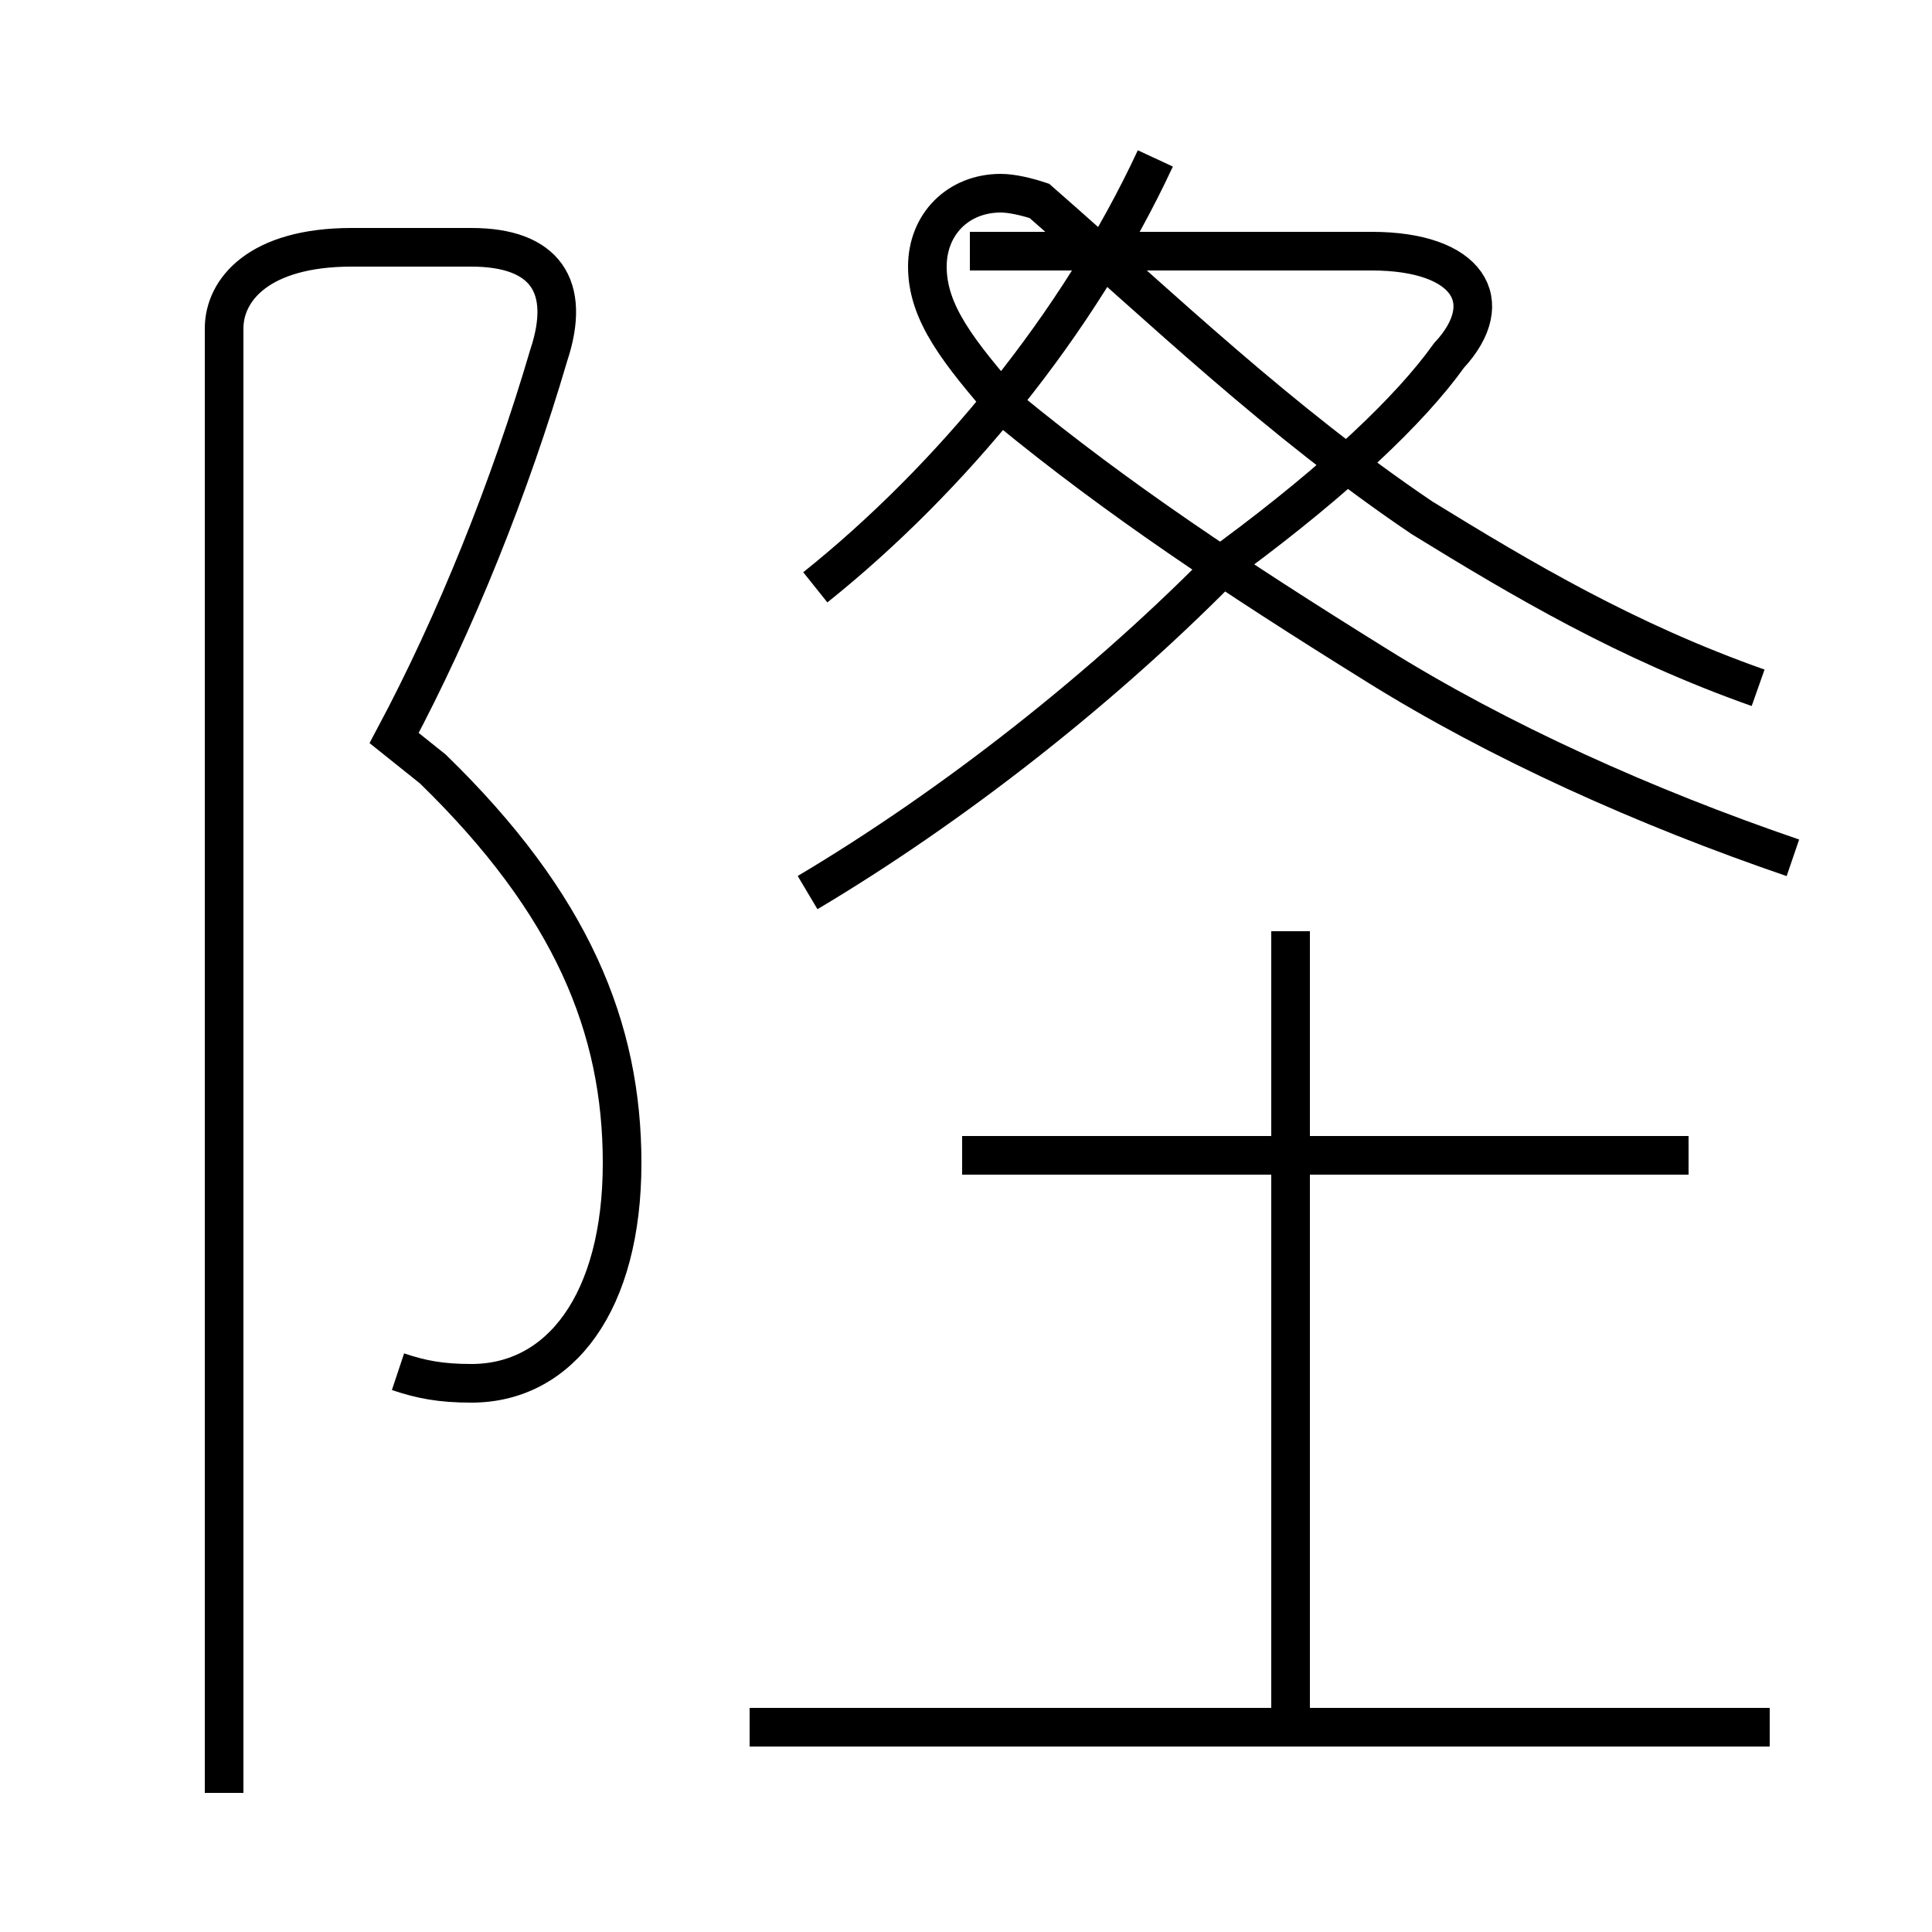 <?xml version='1.0' encoding='utf8'?>
<svg viewBox="0.0 -44.0 50.0 50.0" version="1.1" xmlns="http://www.w3.org/2000/svg">
<rect x="0.0" y="-44.0" width="50.0" height="50.0" fill="#808080" stroke="none"/>
<rect x="-1000" y="-1000" width="2000" height="2000" stroke="white" fill="white"/>
<g style="fill:none; stroke:#000000;  stroke-width:1">
<path d="M 10.3 8.5 C 10.9 8.3 11.4 8.2 12.2 8.2 C 14.5 8.2 16.1 10.3 16.1 13.9 C 16.1 17.4 14.8 20.6 11.2 24.1 L 10.2 24.9 C 11.8 27.9 13.2 31.4 14.2 34.8 C 14.8 36.6 14.1 37.6 12.2 37.6 L 9.1 37.6 C 6.7 37.6 5.8 36.5 5.8 35.5 L 5.8 -2.4 M 21.1 28.8 C 24.6 31.6 27.9 35.6 29.9 39.9 M 20.9 20.9 C 24.6 23.1 28.6 26.2 31.9 29.6 C 34.6 31.6 36.5 33.4 37.5 34.8 C 38.8 36.2 38.0 37.5 35.5 37.5 L 25.1 37.5 M 43.7 14.1 L 24.9 14.1 M 45.8 -0.7 L 19.4 -0.7 M 33.4 -0.4 L 33.4 19.9 M 46.4 21.8 C 42.6 23.1 38.8 24.8 35.6 26.8 C 31.9 29.1 28.9 31.1 26.1 33.4 C 24.8 34.9 24.0 35.9 24.0 37.1 C 24.0 38.2 24.8 39.0 25.9 39.0 C 26.2 39.0 26.6 38.9 26.9 38.8 C 30.1 36.0 33.1 33.1 36.8 30.6 C 39.4 29.0 42.1 27.4 45.5 26.2" transform="scale(1, -1)" />
</g>
</svg>